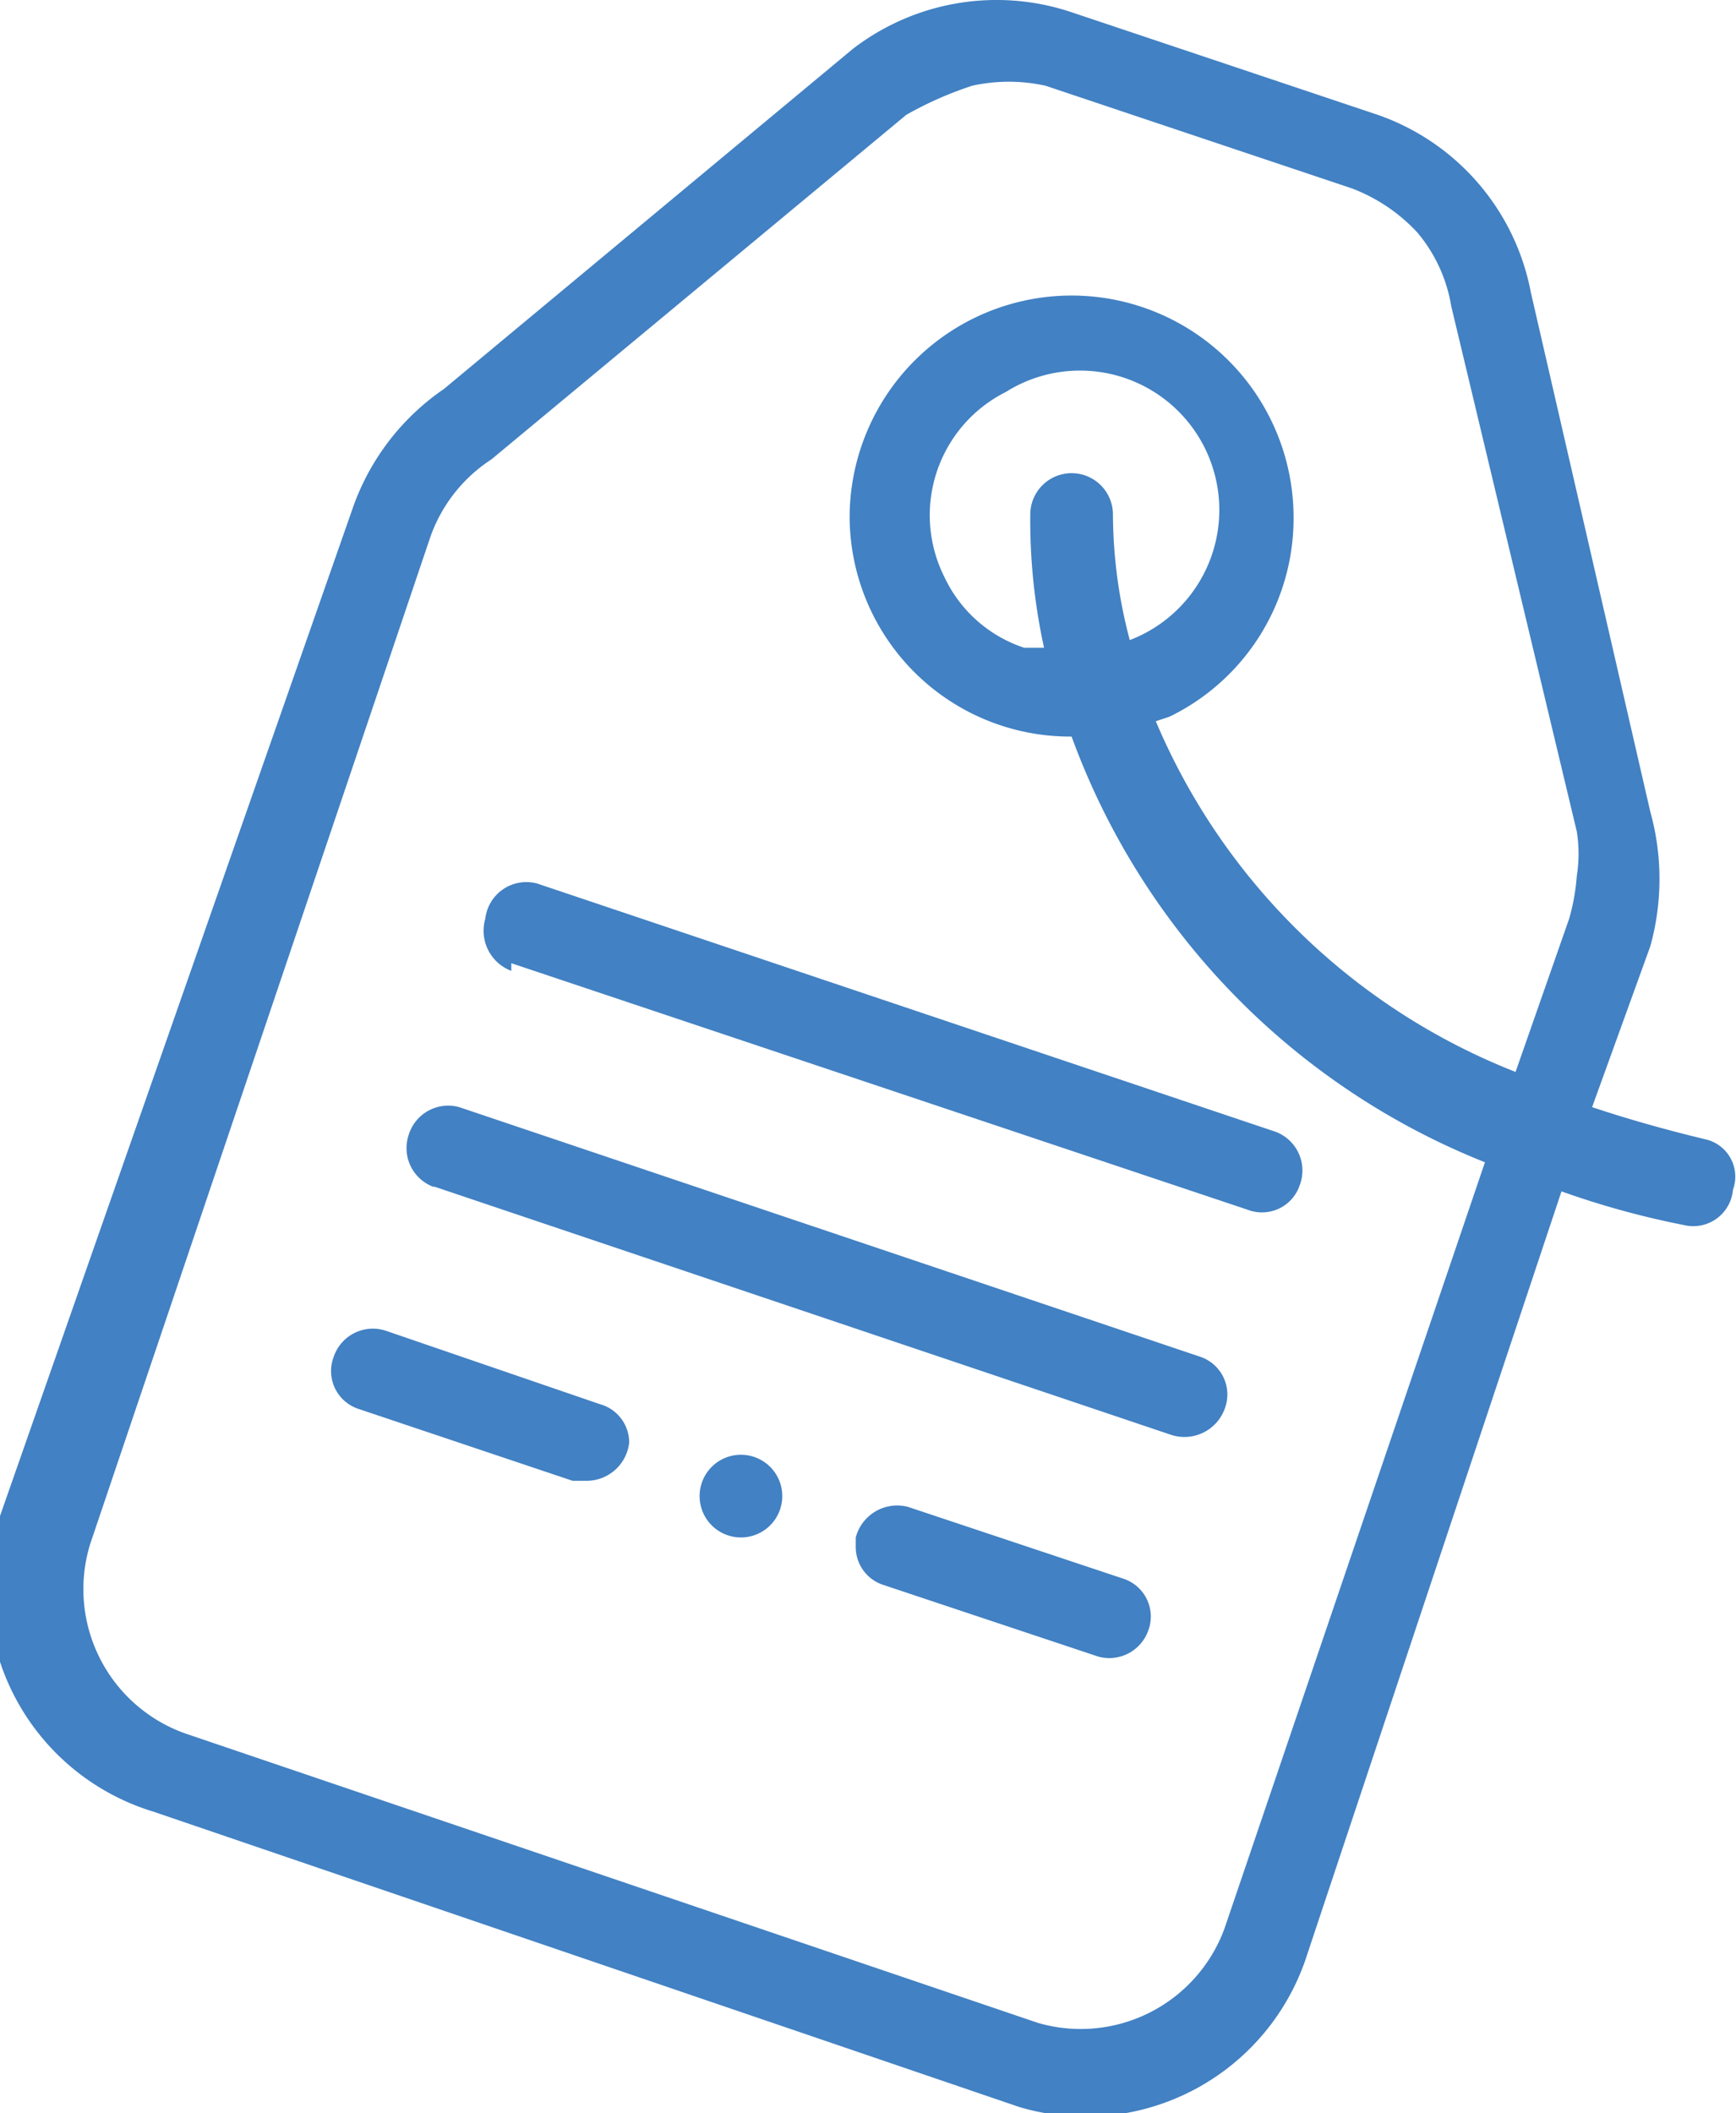 <svg xmlns="http://www.w3.org/2000/svg" viewBox="0 0 11.34 13.8"><title>price</title><g id="Layer_2" data-name="Layer 2"><g id="Layer_1-2" data-name="Layer 1"><path id="discount" d="M8.54,12.76a1.52,1.52,0,0,1-1.88,1L1,11.83a1.52,1.52,0,0,1-1-1.93h0L2.3,3.33a1.57,1.57,0,0,1,.6-.79L5.57.32A1.54,1.54,0,0,1,7,.08L9,.75a1.53,1.53,0,0,1,1,1.16l.78,3.39a1.64,1.64,0,0,1,0,.88L10.4,7.23c.24.08.49.15.74.21a.25.25,0,0,1,.18.33A.26.26,0,0,1,11,8a5.57,5.57,0,0,1-.8-.22ZM4.11,9.42a.26.26,0,0,0-.19-.25l-1.4-.48a.27.27,0,0,0-.34.17.26.26,0,0,0,.16.34h0l1.4.47h.1A.28.28,0,0,0,4.11,9.42Zm1.82.42a.28.28,0,0,0-.34.2s0,0,0,.06a.26.26,0,0,0,.18.25h0l1.38.46a.27.27,0,0,0,.35-.16.26.26,0,0,0-.16-.34h0ZM4.84,9.5a.27.27,0,1,0,.27.27A.27.27,0,0,0,4.84,9.5ZM6.73,3.36a.27.27,0,0,1,.54,0,3.24,3.24,0,0,0,.11.82h0a.91.91,0,1,0-.81-1.62.9.9,0,0,0-.4,1.21.88.88,0,0,0,.52.46l.13,0A3.89,3.89,0,0,1,6.73,3.36Zm.82,1.35A4.23,4.23,0,0,0,9.9,7l.35-1a1.37,1.37,0,0,0,.05-.28.92.92,0,0,0,0-.29L9.48,2a1,1,0,0,0-.22-.48,1.13,1.13,0,0,0-.43-.29l-2-.67a1.11,1.11,0,0,0-.48,0,2.35,2.35,0,0,0-.43.19L3.21,3a1,1,0,0,0-.4.51L.59,10.08a1,1,0,0,0,.62,1.24h0l5.57,1.89A1,1,0,0,0,8,12.59H8l1.7-5A4.74,4.74,0,0,1,7,4.81,1.44,1.44,0,0,1,5.55,3.38a1.45,1.45,0,1,1,2.9,0,1.44,1.44,0,0,1-.81,1.3ZM3.34,6.29,8.15,7.9a.26.26,0,0,0,.34-.16.27.27,0,0,0-.16-.35h0L3.51,5.77A.27.27,0,0,0,3.17,6a.28.28,0,0,0,.17.34Zm-.5,1.46L7.65,9.37A.28.28,0,0,0,8,9.2a.26.26,0,0,0-.16-.34h0L3,7.23a.27.27,0,0,0-.33.18.27.27,0,0,0,.16.34Z" style="fill:#4281c3;fill-rule:evenodd"/></g></g></svg>